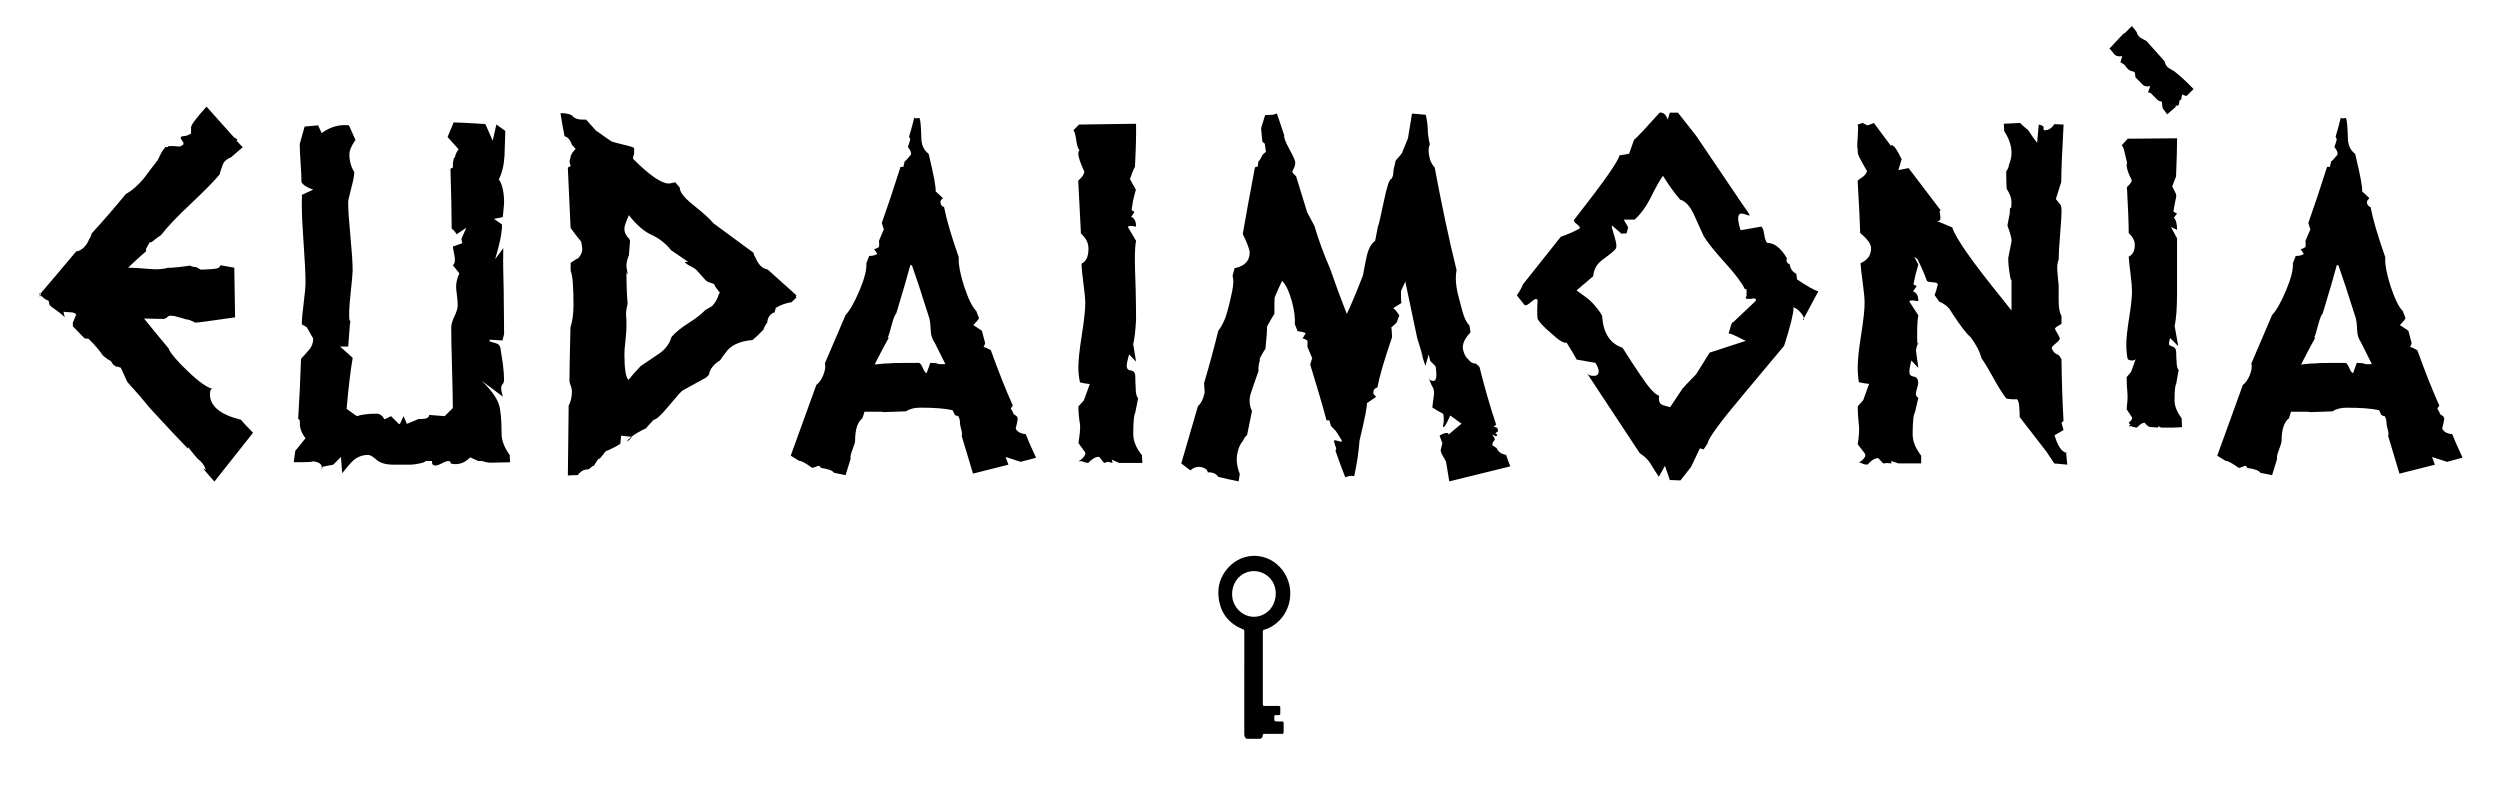 <?xml version="1.0" encoding="utf-8"?>
<!-- Generator: Adobe Illustrator 26.0.3, SVG Export Plug-In . SVG Version: 6.00 Build 0)  -->
<svg version="1.1" id="Livello_1" xmlns="http://www.w3.org/2000/svg" xmlns:xlink="http://www.w3.org/1999/xlink" x="0px" y="0px"
	 viewBox="0 0 623.62 199.3" style="enable-background:new 0 0 623.62 199.3;" xml:space="preserve">
<path d="M52.37,98.33c0-0.95,0.24-1.39,0.71-1.32c-1.35-0.27-3.42-1.72-6.19-4.36c-2.77-2.64-4.4-4.57-4.87-5.78
	c-2.1-2.5-4.13-4.97-6.09-7.41l4.97,0.1l0.71-0.3c0.2-0.34,0.54-0.51,1.01-0.51c0.54,0,1.3,0.15,2.28,0.46
	c0.98,0.3,1.5,0.46,1.57,0.46c0.47,0,1.22,0.27,2.23,0.81c0.61,0,3.92-0.44,9.94-1.32l-0.2-12.38L55,66.16
	c-0.14,0.47-0.52,0.76-1.17,0.86c-0.64,0.1-1.23,0.15-1.78,0.15l-1.93,0.1l-1.12-0.61l-1.22-0.2l-0.1-0.1l-0.41-0.1
	c-0.27,0.07-1.15,0.19-2.64,0.36c-1.49,0.17-2.33,0.22-2.54,0.15c-1.49,0.41-3.15,0.51-4.97,0.3c-2.5-0.2-4.23-0.3-5.17-0.3
	c1.83-1.76,3.31-3.11,4.46-4.06c0.07-0.13,0.07-0.34,0-0.61c0.54-0.95,0.85-1.49,0.91-1.62l0.51-0.1c1.08-0.88,1.86-1.45,2.33-1.72
	c1.56-2.03,4.01-4.62,7.36-7.76c3.35-3.15,5.77-5.6,7.25-7.36c0.2-0.74,0.46-1.54,0.76-2.38c0.3-0.84,1.03-1.5,2.18-1.98
	c1.22-1.08,2.16-1.89,2.84-2.44l-1.52-1.62l0.2-0.3l-0.91-0.61l-6.8-7.61c-2.57,2.84-3.86,4.57-3.86,5.17v1.52
	C47.02,33.76,46.24,34,45.36,34c-0.2,0.14-0.3,0.27-0.3,0.41c0,0.14,0.12,0.36,0.36,0.66c0.24,0.3,0.36,0.56,0.36,0.76
	c0,0.14-0.07,0.27-0.2,0.41h-0.2c-0.14,0.14-0.27,0.24-0.41,0.3c-0.41,0-0.98-0.03-1.73-0.1c-0.75,0-1.08,0-1.01,0
	c-0.2,0-0.37,0.1-0.51,0.3l-0.41-0.1c-0.47,0.54-0.83,1.03-1.07,1.47c-0.24,0.44-0.52,1.03-0.86,1.78c-1.22,1.56-2.4,3.11-3.55,4.67
	c-1.49,1.76-2.98,3.04-4.46,3.86c-2.77,3.38-5.62,6.66-8.52,9.84c-0.14,0.54-0.27,0.91-0.41,1.12l-0.1,0.1
	c-0.81,1.96-1.93,3.04-3.35,3.25c-3.86,4.6-6.83,8.12-8.93,10.55l0.2,0.2l-0.1,0.2c0.54,0.54,0.95,0.88,1.22,1.01
	c0.27,0.14,0.47,0.22,0.61,0.25c0.13,0.03,0.22,0.25,0.25,0.66c0.03,0.41,0.32,0.78,0.86,1.12c1.83,1.29,2.84,2.1,3.04,2.44
	c-0.14-0.61-0.24-1.08-0.3-1.42c0.13,0.07,0.68,0.12,1.62,0.15c0.95,0.03,1.45,0.25,1.52,0.66l-0.81,1.93v0.91
	c1.28,1.35,2.27,2.37,2.94,3.04c0.34,0,0.68,0.03,1.01,0.1c1.62,1.62,2.81,3.01,3.55,4.16c0.88,0.74,1.52,1.18,1.93,1.32l0.61,0.91
	c0.34,0.2,0.64,0.44,0.91,0.71v-0.3l0.41,0.2l0.61,0.2l1.62,3.55c1.89,2.1,2.94,3.28,3.15,3.55l2.64,3.15
	c3.86,4.19,6.97,7.51,9.33,9.94v-0.41c1.42,1.76,2.23,2.74,2.44,2.94c1.08,0.81,1.76,1.76,2.03,2.84c-0.2-0.2-0.37-0.34-0.51-0.41
	h-0.1c0.13,0.27,1.05,1.35,2.74,3.25l9.64-12.18c-1.22-1.22-2.23-2.3-3.04-3.25C54.94,103.44,52.37,101.3,52.37,98.33z"/>
<polygon points="10.05,73.27 9.85,73.06 9.95,74.08 10.16,73.67 9.95,73.37 "/>
<polygon points="39.28,39.98 39.38,39.88 39.28,39.88 "/>
<path d="M87.37,79.86l-0.03,0.36c0.04,0.15,0.09,0.33,0.14,0.55C87.44,80.5,87.4,80.19,87.37,79.86z"/>
<path d="M87.48,80.78c0.05,0.34,0.12,0.65,0.19,0.91C87.6,81.33,87.54,81.04,87.48,80.78z"/>
<path d="M125.12,108.17c0-3.52-0.24-5.99-0.71-7.41c-0.61-1.69-2.03-3.62-4.26-5.78l5.28,3.96c-0.27-0.94-0.41-1.65-0.41-2.12
	c0-0.4,0.12-0.74,0.36-1.01c0.24-0.27,0.36-0.64,0.36-1.11c0-0.94-0.1-2.25-0.3-3.93c-0.33-2.15-0.53-3.43-0.59-3.83
	c-0.07-0.74-0.55-1.21-1.43-1.41s-1.33-0.37-1.33-0.5l0.1-0.3l3.15,0.2l0.41-1.62c0-1.83-0.03-5.38-0.1-10.65
	c-0.14-4.46-0.17-8.05-0.1-10.76l-2.03,2.74c1.15-3.79,1.72-6.66,1.72-8.62l-2.03-1.42l2.11-0.41l0.11-0.1l0.32-3.35
	c0-2.77-0.44-4.77-1.32-5.99c0.81-1.56,1.28-3.52,1.42-5.89c0.07-2.1,0.13-4.16,0.2-6.19l-2.23-1.62l-0.91,4.06l-1.83-4.16
	c-4.26-0.27-6.9-0.41-7.91-0.41l-1.52,3.65l2.74,3.04c-0.41,0.54-0.71,1.18-0.91,1.93l-0.1,0.2c-0.14,0-0.22,0.17-0.25,0.51
	c-0.03,0.34-0.09,0.54-0.15,0.61v1.32l-0.61,0.3c0.2,6.63,0.3,11.6,0.3,14.92c0.54,0.41,0.95,0.88,1.22,1.42l2.44-1.62l-1.22,2.74
	l0.2,1.12l-2.33,0.81c0,0.2,0.08,0.71,0.25,1.52c0.17,0.81,0.25,1.42,0.25,1.83c0,0.61-0.17,1.05-0.51,1.32l1.62,2.03
	c-0.54,1.15-0.81,2.27-0.81,3.35c0,0.41,0.07,1.12,0.2,2.13c0.13,1.01,0.2,1.83,0.2,2.44c0,0.75-0.27,1.67-0.81,2.79
	c-0.54,1.12-0.81,2.05-0.81,2.79c0,2.3,0.07,5.68,0.2,10.15c0.13,4.46,0.2,7.78,0.2,9.94l-2.03,2.03l-3.86-0.3
	c-0.07,0.68-0.71,1.01-1.93,1.01h-0.71l-2.94,1.22l-0.81-1.93l-0.91,1.93h-0.3l-1.93-1.93l-1.62,0.81
	c-0.54-0.95-1.18-1.42-1.93-1.42c-2.1,0-3.75,0.2-4.97,0.61L86.46,102c0.47-5.35,0.97-9.59,1.52-12.74l-3.15-2.81h2.03l0.48-6.23
	c-0.07-0.24-0.13-0.41-0.18-0.46v0.1c-0.14-1.35-0.05-3.48,0.27-6.39c0.36-3.31,0.54-5.31,0.54-5.99c0-1.83-0.19-4.68-0.56-8.57
	c-0.37-3.89-0.56-6.68-0.56-8.37c0-0.47,0.25-1.66,0.76-3.55c0.51-1.89,0.76-3.25,0.76-4.06c-0.81-1.35-1.22-2.81-1.22-4.36
	c0-1.01,0.51-2.23,1.52-3.65l-1.62-3.65c-2.44-0.27-4.7,0.37-6.8,1.93l-0.91-1.93l-3.35,0.3l-1.22,4.36c0,1.08,0.07,2.69,0.22,4.82
	c0.14,2.13,0.22,3.7,0.22,4.72c0.5,0.75,1.47,1.35,2.92,1.83l-2.84,1.32c0.07,0.34,0.07,0.78,0,1.32c0,0.68,0,1.12,0,1.32
	c0,2.17,0.15,5.38,0.46,9.64c0.3,4.26,0.46,7.41,0.46,9.44c0,1.22-0.15,2.98-0.46,5.28c-0.3,2.3-0.46,4.06-0.46,5.28l1.22,0.71
	l1.62,2.84c0,1.08-0.34,2.01-1.01,2.79c-0.68,0.78-1.35,1.54-2.03,2.28c-0.14,4.53-0.37,9.5-0.71,14.92l0.41,0.41
	c0,0.2,0,0.44,0,0.71c0,1.29,0.47,2.54,1.42,3.75l-2.55,3.15l-0.39,2.84c4.53,0,5.85-0.1,3.96-0.3c2.03,0.07,3.04,0.6,3.04,1.56
	l-0.2,0.67l0.41-0.81l2.64-0.51l1.93-1.93l0.3,4.06c1.35-1.69,2.27-2.74,2.74-3.15c1.08-0.95,2.33-1.42,3.75-1.42
	c0.47,0,1.15,0.39,2.03,1.17c0.88,0.78,2.16,1.2,3.86,1.27h4.77c0.41,0,1.1-0.1,2.08-0.29c0.98-0.19,1.5-0.4,1.57-0.62h1.62
	c-0.07,0.74,0.2,1.12,0.81,1.12c0.41,0,0.96-0.19,1.67-0.56c0.71-0.37,1.23-0.56,1.57-0.56c0.41,0,0.61,0.2,0.61,0.61
	c1.76,0.47,3.38-0.03,4.87-1.52l2.03,0.91h0.91c1.08,0.34,1.86,0.47,2.33,0.41l4.67-0.1l-0.1-1.83
	C125.79,111.62,125.12,109.86,125.12,108.17z"/>
<path d="M161.54,106.65c-0.15,0.07-0.28,0.13-0.42,0.2l-0.09,0.1L161.54,106.65z"/>
<path d="M156.26,110.2c0.22-0.13,0.44-0.27,0.66-0.41c0.56-0.53,0.75-0.8,0.56-0.81C156.95,109.4,156.54,109.81,156.26,110.2z"/>
<path d="M198.68,74.18l-0.2-0.3l0.2-0.2l-7-6.29l-0.3-0.2c-1.22-0.2-2.2-1.18-2.94-2.94c-0.2-0.27-0.37-0.68-0.51-1.22l-9.94-7.31
	c-0.75-0.95-2.5-2.54-5.28-4.77c-2.1-1.69-3.15-3.08-3.15-4.16c-0.47-0.54-0.85-0.98-1.12-1.32l-0.51,0.1
	c-0.47,0.14-0.85,0.2-1.12,0.2c-1.83,0-4.77-2.03-8.83-6.09c-0.14-0.13-0.07-0.57,0.2-1.32v-1.42c-0.14-0.2-1.1-0.51-2.89-0.91
	c-1.79-0.41-2.79-0.71-2.99-0.91l-3.65-2.54l-2.44-2.74c-1.69,0.07-2.77-0.19-3.25-0.76c-0.47-0.57-1.52-0.86-3.15-0.86
	c0.34,2.23,0.68,4.15,1.02,5.77c0.82,0.2,1.43,0.91,1.84,2.12l0.91,1.02l-0.93,1.12v0.1c-0.1,0.27-0.2,0.44-0.3,0.51
	c0,0.07,0,0.17,0,0.3c-0.16,0.54-0.26,0.95-0.3,1.22l0.3,1.02l-0.71,0.41l0.69,15.03c1.12,1.56,2,2.71,2.66,3.45l0.2,1.32
	c0.2,1.01-0.17,2-1.12,2.94h-0.2l-1.52,1.01v2.03c0.47,1.01,0.71,3.82,0.71,8.42c0,2.17-0.25,4.06-0.76,5.68
	c-0.17,6.76-0.25,11.23-0.25,13.39c0.05,0.14,0.08,0.27,0.08,0.41l0.23,0.71c0.13,0.34,0.2,0.54,0.2,0.61
	c0.07,0.27,0.1,0.54,0.1,0.81c0,1.42-0.27,2.6-0.81,3.55c-0.07,7.37-0.14,13.19-0.2,17.45c0.61-0.07,1.42-0.1,2.44-0.1
	c0.74-0.95,1.56-1.42,2.43-1.42c0.27,0,0.56-0.15,0.86-0.46c0.3-0.3,0.51-0.44,0.61-0.41c0.1,0.03,0.32-0.25,0.66-0.86
	c0.34-0.61,0.59-0.91,0.76-0.91c0.17,0,0.52-0.37,1.07-1.12c0.54-0.74,0.88-1.05,1.01-0.91c1.35-0.61,2.44-1.18,3.25-1.73l0.2-2.03
	l2.54,0.3c0,0,0,0,0,0c0.87-0.68,2.09-1.39,3.64-2.13l0.62-0.71c0.68-0.74,1.12-1.22,1.32-1.42c0.61,0,1.88-1.17,3.81-3.5
	c1.93-2.33,3.06-3.6,3.4-3.8l5.89-3.25c0.61-0.54,0.85-0.84,0.71-0.91c0.34-1.35,1.25-2.47,2.74-3.35c0.54-0.81,0.98-1.42,1.32-1.83
	c1.22-1.89,3.48-2.98,6.8-3.25c0.74-0.61,1.69-1.52,2.84-2.74l-0.1-0.1c0.34-0.68,0.64-1.18,0.91-1.52c0.13-1.35,0.74-2.2,1.83-2.54
	c0.07-0.2,0.17-0.57,0.3-1.12c1.22-0.74,2.54-1.22,3.96-1.42L198.68,74.18z M179.3,73.37c-0.2,0.81-0.58,1.59-1.12,2.33l-0.51,0.61
	c-0.75,0.47-1.32,0.81-1.72,1.01c-0.95,1.01-2.33,2.1-4.16,3.25c-1.83,1.15-3.25,2.3-4.26,3.45c-0.54,1.76-1.59,3.16-3.15,4.21
	c-1.56,1.05-3.08,2.08-4.57,3.09c-1.35,1.42-2.37,2.57-3.04,3.45c-0.68-0.68-1.01-2.81-1.01-6.39c0-0.74,0.08-1.86,0.25-3.35
	c0.17-1.49,0.25-2.64,0.25-3.45c0-0.13,0-0.74,0-1.83c-0.2-1.22-0.1-2.54,0.3-3.96c-0.2-2.16-0.3-5.01-0.3-8.52
	c0,0.88,0.1,1.22,0.3,1.01l-0.3-1.72c0-1.01,0.2-1.96,0.61-2.84l0.3-3.65c-0.07-0.2-0.15-0.37-0.22-0.51
	c-0.8-0.74-1.2-1.59-1.2-2.54c0-0.54,0.37-1.66,1.12-3.35c1.91,2.44,3.79,4.08,5.67,4.92c1.87,0.85,3.49,2.11,4.85,3.81
	c0.54,0.34,1.97,1.32,4.29,2.94h-0.91c0.34,0.41,0.9,0.8,1.67,1.17c0.78,0.37,1.34,0.8,1.67,1.27c0.88,0.95,1.47,1.61,1.78,1.98
	c0.3,0.37,0.79,0.64,1.47,0.81c0.68,0.17,1.01,0.46,1.01,0.86l1.22,1.62L179.3,73.37z"/>
<path d="M255.8,108.27c-1.15-0.07-1.96-0.51-2.44-1.32c0.34-1.49,0.51-2.3,0.51-2.43c0-0.41-0.19-0.71-0.56-0.91
	c-0.37-0.2-0.56-0.41-0.56-0.61l-0.61-1.12l0.51-0.71c-1.76-3.92-3.59-8.52-5.48-13.8l-1.12-0.61l-0.71-0.2
	c0.07-0.13,0.15-0.3,0.25-0.51c0.1-0.2,0.15-0.41,0.15-0.61c0,0.14-0.27-0.84-0.81-2.94l-2.13-1.42c0.74-0.74,1.22-1.32,1.42-1.72
	l-0.71-1.83c-0.95-0.88-1.96-2.94-3.04-6.19c-0.95-3.04-1.39-5.31-1.32-6.8v-0.41c-1.89-5.41-3.11-9.57-3.65-12.48
	c-0.61-0.2-0.91-0.64-0.91-1.32c0-0.2,0.2-0.51,0.61-0.91l-1.83-1.72c0.2-0.61-0.37-3.72-1.72-9.33c-1.22-0.88-1.83-2.27-1.83-4.16
	c-0.07-2.57-0.2-4.13-0.41-4.67c-0.07-0.13-0.29-0.15-0.66-0.05c-0.37,0.1-0.59,0.02-0.66-0.25c-0.34,1.42-0.78,3.04-1.32,4.87
	l0.3,0.61c-0.2,0.81-0.41,1.46-0.61,1.93c0.54,0.68,0.81,1.22,0.81,1.62c0,0.27-0.1,0.47-0.3,0.61c-0.54,0.68-0.98,1.15-1.32,1.42
	l-0.3,1.32h-0.71c-1.62,5.14-3.18,9.81-4.67,14c0.2,0.68,0.37,1.22,0.51,1.62c0-0.07-0.41,0.88-1.22,2.84
	c0.07,0.61,0.07,1.12,0,1.52c-0.47,0.34-0.88,0.51-1.22,0.51l0.81,1.22c-0.47,0.34-1.15,0.51-2.03,0.51l-0.71,1.83
	c0.13,1.49-0.42,3.72-1.67,6.7c-1.25,2.98-2.42,5.04-3.5,6.19l-5.17,12.07c0.2,0.81,0.07,1.79-0.41,2.94
	c-0.47,1.15-1.05,1.96-1.72,2.44l-6.39,17.65c0.88,0.54,1.59,0.98,2.13,1.32c0.34-0.13,1.42,0.44,3.24,1.72
	c0.2,0,0.49-0.09,0.86-0.25c0.37-0.17,0.62-0.25,0.76-0.25c0.2,0,0.37,0.17,0.51,0.51c1.89,0.27,2.97,0.67,3.24,1.21l2.94,0.61
	l1.26-4.08c-0.14-0.4,0.02-1.16,0.46-2.28c0.44-1.11,0.66-1.87,0.66-2.28c0-2.76,0.61-4.62,1.83-5.57l0.51-1.62
	c-0.07,0,1.32,0,4.17,0c0.27,0,0.47,0.03,0.61,0.1l5.6-0.2c0.88-0.61,2.07-0.91,3.56-0.91c3.46,0,6.11,0.2,7.94,0.61
	c0.14,0.07,0.29,0.34,0.46,0.81c0.17,0.47,0.49,0.68,0.97,0.61c0.34,0.47,0.51,1.05,0.51,1.73c0,0.34,0.08,0.81,0.25,1.42
	c0.17,0.61,0.26,1.05,0.26,1.32c0,0.2-0.03,0.37-0.1,0.51l2.84,9.44l8.83-2.23l-0.71-1.93l3.75,1.22l3.86-1.01
	c-1.35-2.91-2.2-4.84-2.54-5.78L255.8,108.27z M233.89,90.72c-0.27-0.13-0.88-0.2-1.83-0.2l-0.91,2.54c-0.27,0-0.59-0.42-0.96-1.27
	c-0.37-0.85-0.69-1.27-0.96-1.27c-4.74,0-7.04,0.03-6.9,0.1c-1.01,0-2.4,0.1-4.16,0.3c1.62-3.18,2.81-5.41,3.55-6.7h-0.3
	c0.2-0.27,0.52-1.27,0.96-2.99c0.44-1.72,0.83-2.72,1.17-2.99c1.62-5.34,2.81-9.4,3.55-12.18l0.41,0.2
	c1.01,2.84,2.47,7.27,4.36,13.29c0.13,0.54,0.24,1.52,0.3,2.94c0,1.01,0.34,2.03,1.01,3.04l2.64,5.28
	C234.8,90.89,234.16,90.85,233.89,90.72z"/>
<path d="M283.36,47.35c0.02,0.03,0.04,0.05,0.04,0.04C283.4,47.32,283.39,47.32,283.36,47.35z"/>
<path d="M282.69,108.22c0-3,0.17-4.77,0.51-5.32l0.71-3.58c-0.41-0.34-0.61-1.19-0.61-2.56c-0.07-0.95-0.1-1.89-0.1-2.81
	c0-0.92-0.36-1.43-1.07-1.53c-0.71-0.1-1.07-0.46-1.07-1.07c0-0.61,0.2-1.6,0.61-2.96l1.72,1.83l-0.71-4.36
	c0.34-1.42,0.57-3.48,0.71-6.19c0-1.83-0.03-4.36-0.1-7.61c-0.14-3.86-0.2-6.22-0.2-7.1c0-2.37,0.1-3.99,0.3-4.87l-2.03-3.45
	c0.07-0.34,0.74-0.37,2.03-0.1c0-1.35-0.41-2.16-1.22-2.43l0.81-1.22l-0.71-0.51l0.37-2.33c0.39-1.65,0.63-2.54,0.71-2.68
	c-0.13-0.19-0.62-1.08-1.49-2.7c0.48-1.42,0.9-2.43,1.25-3.04c0.25-4.73,0.33-8.32,0.27-10.76l-14.22,0.2l-1.4,1.42
	c0.27,0.27,0.51,1.1,0.71,2.49c0.2,1.39,0.47,2.22,0.81,2.49c-0.2,0.2-0.3,0.47-0.3,0.81c0,0.88,0.51,2.4,1.52,4.57
	c-0.16,0.68-0.48,1.24-0.98,1.67c-0.5,0.44-0.68,0.73-0.54,0.86c0.29,5.95,0.51,10.25,0.66,12.89c1.25,1.08,1.88,2.33,1.88,3.75
	c0,1.96-0.58,3.21-1.72,3.75c0,1.08,0.15,2.72,0.46,4.92c0.3,2.2,0.46,3.87,0.46,5.02c0,1.62-0.29,4.25-0.86,7.86
	c-0.58,3.62-0.86,6.31-0.86,8.07c0,1.35,0.13,2.6,0.41,3.75c0.81,0.2,1.62,0.34,2.44,0.41l-1.47,4.06l-1.37,1.52
	c0,1.42,0.13,2.94,0.41,4.57c0.07,1.01-0.07,2.54-0.41,4.57l1.62,2.23c0.27,0.34,0.07,0.88-0.61,1.62
	c-0.34,0.27-0.68,0.51-1.01,0.71c0.54-0.07,0.95-0.03,1.22,0.1c0.27,0.14,0.68,0.24,1.22,0.3c0.95-1.01,1.83-1.52,2.64-1.52
	c0.13,0,0.37,0.25,0.71,0.76c0.34,0.51,0.57,0.76,0.71,0.76l0.81-0.3l1.22,0.3l-0.2-0.81l1.83,0.81h3.86h1.93l-0.1-1.94
	C283.4,111.76,282.69,109.99,282.69,108.22z"/>
<path d="M349.66,75.49l-0.1,0.06C349.59,75.63,349.62,75.62,349.66,75.49z"/>
<path d="M375.63,113.45c-1.15-0.2-1.93-0.78-2.33-1.72l-1.01-0.61c-0.07-0.47,0.13-0.95,0.61-1.42c-0.07-0.13-0.1-0.25-0.1-0.36
	c0-0.1-0.09-0.25-0.25-0.46c-0.17-0.2-0.25-0.37-0.25-0.51l0.91,0.51l0.3-0.41l-0.51-0.41l0.71-0.51c0-0.07-0.03-0.2-0.1-0.41
	c-0.07-0.2-0.1-0.34-0.1-0.41l-0.91-0.3l0.61-0.51c-1.56-4.67-2.94-9.47-4.16-14.41c-0.34-0.34-0.64-0.61-0.91-0.81
	c-0.75,0-1.35-0.34-1.83-1.01c-0.61-0.47-1.05-1.25-1.32-2.33c-0.34-1.35,0.27-2.84,1.83-4.46c-0.06-0.41-0.15-0.98-0.27-1.73
	c-0.69-0.61-1.27-1.79-1.76-3.55c-0.07-0.2-0.41-1.5-1.03-3.9c-0.62-2.4-0.76-4.51-0.42-6.34c-1.89-7.64-3.7-16.17-5.45-25.57
	c-0.68-0.81-1.08-1.56-1.22-2.23c-0.41-1.49-0.41-2.67,0-3.55c-0.34-1.49-0.51-2.71-0.51-3.65c0-0.95-0.17-2.2-0.5-3.75l-3.44-0.3
	l-1.01,6.18l-1.41,3.45c0.07,0.07-0.2,0.44-0.81,1.12c-0.61,0.68-0.91,1.05-0.91,1.11c0,0.27-0.08,0.69-0.25,1.27
	c-0.17,0.57-0.25,1.03-0.25,1.37c0,0.74-0.17,1.35-0.51,1.82c-0.47-0.07-1.11,1.86-1.92,5.78c-0.81,3.92-1.28,5.92-1.41,5.98
	l-0.71,3.65c-1.01,0.75-1.72,2.06-2.12,3.95c-0.34,1.56-0.64,3.11-0.91,4.66c-1.68,4.33-3.03,7.54-4.04,9.63
	c-1.42-3.58-2.81-7.34-4.16-11.26c-1.64-3.78-2.94-7.33-3.89-10.64l-1.84-3.45l-2.77-9.02c-0.62-0.47-0.92-0.84-0.92-1.12
	c0-0.07,0.12-0.34,0.36-0.81c0.24-0.47,0.36-0.98,0.36-1.52c0-0.4-0.49-1.5-1.47-3.29c-0.98-1.79-1.4-2.92-1.27-3.4l-1.83-5.47
	l-1.01,0.3l-1.93,0.1l-1.01,3.25l0.3,3.25l0.1,0.2l0.51,0.41c0.13,0.88,0.24,1.56,0.3,2.03l-0.81,0.71
	c-0.34,0.75-0.71,1.35-1.12,1.83l-0.1,1.12l-0.71,0.2c-1.35,7.17-2.37,12.72-3.04,16.64c1.15,2.37,1.72,3.92,1.72,4.67
	c0,1.89-1.08,3.15-3.25,3.75l-0.51,0.1l-0.51,1.93c0.13,0.41,0.2,0.91,0.2,1.52c0,1.08-0.44,3.32-1.32,6.7
	c-0.54,2.23-1.35,4.06-2.44,5.48c-1.08,4.4-2.27,8.76-3.55,13.09c0.13,1.35,0.17,2.2,0.1,2.54c-0.34,1.49-0.88,2.54-1.62,3.15
	c-1.83,6.29-3.21,11.06-4.16,14.31l2.23,1.72c0.95-0.75,1.86-1.01,2.74-0.81c1.08,0.27,1.62,0.71,1.62,1.32
	c1.22-0.07,2.1,0.3,2.64,1.12c1.62,0.41,3.31,0.78,5.07,1.12c0.13-0.81,0.24-1.42,0.3-1.83c-0.81-2.03-0.98-3.89-0.51-5.58
	c0.2-1.01,0.64-1.93,1.32-2.74c0.2-0.54,0.54-1.01,1.01-1.42l1.22-5.99c-0.61-1.22-0.75-2.57-0.41-4.06
	c0.88-2.64,1.56-4.6,2.03-5.88c-0.07-0.95,0.07-1.93,0.41-2.94h-0.2c0.74-1.42,1.25-2.3,1.52-2.64c0.27-2.5,0.41-4.36,0.41-5.58
	c0.68-1.22,1.28-2.27,1.83-3.15c0-0.13,0-0.84,0-2.13c0-1.22,0.03-1.89,0.1-2.03c0.61-1.49,1.22-2.84,1.83-4.06
	c0.95,1.01,1.74,2.67,2.38,4.97c0.64,2.3,0.9,4.23,0.76,5.78l0.71,1.83c0.88,0.07,1.56,0.24,2.03,0.51l-0.81,1.32
	c0.34,0,0.74,0.17,1.22,0.51c0.07,0.34,0.07,0.85,0,1.52c0.81,1.96,1.22,2.91,1.22,2.84c-0.2,0.54-0.37,1.08-0.51,1.62
	c1.89,6.16,3.25,10.79,4.06,13.9h0.71l0.41,1.42c0.68,0.68,1.08,1.1,1.22,1.27c0.13,0.17,0.42,0.61,0.86,1.32
	c0.44,0.71,0.66,1.1,0.66,1.17c0,0.2-0.3,0.2-0.91,0c-0.61-0.2-0.98-0.24-1.12-0.1c0.2,0.88,0.41,1.52,0.61,1.93l-0.2,0.61
	c0.95,2.71,1.76,4.9,2.44,6.6c0.81-0.34,1.56-0.44,2.23-0.3c0.68-3.04,1.12-5.99,1.32-8.83c1.35-5.62,1.96-8.73,1.83-9.34l2.33-1.62
	c-0.47-0.41-0.71-0.74-0.71-1.01c0-0.68,0.34-1.12,1.01-1.32c0.54-2.84,1.76-7,3.65-12.48v-0.3c-0.05-1.32-0.11-2.04-0.19-2.17
	c0.19-0.2,0.62-0.59,1.31-1.18l0.71-1.83c-0.61-0.95-1.12-1.56-1.52-1.83l2.03-1.26c-0.07-0.22-0.11-1.18-0.11-2.9
	c0-0.13,0.19-0.57,0.58-1.32c0.38-0.74,0.54-1.18,0.47-1.32l2.99,14.22l1.55,5.07c-0.27-0.61-0.54-1.28-0.81-2.03
	c0.54,1.56,0.98,2.88,1.32,3.96l0.81-2.84l0.41,1.62l1.32,1.32c0.13,0.81,0.2,1.49,0.2,2.03c0,1.08-0.24,1.62-0.71,1.62
	c-0.61,0-1.01-0.24-1.22-0.71c0.2,0.41,0.36,0.78,0.46,1.12c0.1,0.34,0.29,0.73,0.56,1.17c0.27,0.44,0.37,1.07,0.3,1.88l-0.41,3.15
	c0.95,0.61,1.86,1.15,2.74,1.62c0.2,1.22,0.17,2.23-0.1,3.04c0,0.14,0.07,0.2,0.2,0.2c0.27,0,0.81-0.95,1.62-2.84l2.84,2.03
	c-1.08,0.88-2.17,1.79-3.25,2.74c0.07-0.27-0.07-0.41-0.41-0.41c-0.41,0-0.85,0.12-1.32,0.36c-0.47,0.24-0.61,0.42-0.41,0.56
	l0.61,1.62l-0.41,1.62c-0.07,0.34,0.12,0.88,0.56,1.62c0.44,0.75,0.69,1.22,0.76,1.42c0.41,2.5,0.68,4.13,0.81,4.87l15.22-3.75
	c-0.41-1.01-0.75-1.93-1.01-2.74L375.63,113.45z"/>
<path d="M448.28,69.71l-0.2-1.42c-0.95-0.47-1.49-1.25-1.62-2.33c-0.75-0.34-0.98-0.85-0.71-1.52c-1.49-2.57-3.15-3.86-4.97-3.86
	c-0.34-0.47-0.58-1.2-0.71-2.18c-0.14-0.98-0.37-1.61-0.71-1.88l-5.17,0.91c-0.41-1.28-0.61-2.27-0.61-2.94
	c0-0.81,0.27-1.22,0.81-1.22c0.27,0,0.64,0.09,1.12,0.25c0.47,0.17,0.74,0.25,0.81,0.25c0.07,0,0.1-0.03,0.1-0.1
	c0-0.2-0.58-1.08-1.72-2.64l-11.57-17.12l-4.57-5.81h-2.03l-0.51,1.72c-0.47-1.28-1.15-1.86-2.03-1.72
	c-3.45,3.86-5.58,6.12-6.39,6.8l-1.22,3.45l-2.43,0.41c-0.14,1.29-3.89,6.63-11.26,16.03c-0.2,0.27,0.02,0.64,0.66,1.12
	c0.64,0.47,0.86,0.85,0.66,1.12c-1.69,0.88-3.25,1.56-4.67,2.03c-4.8,6.02-7.95,9.98-9.44,11.87c-0.27,0.75-0.78,1.66-1.52,2.74
	l1.93,2.44c0.34,0.14,0.83-0.08,1.47-0.66c0.64-0.57,1.1-0.86,1.37-0.86c0.13,0,0.27,0.07,0.41,0.2c-0.14,2.23-0.14,3.82,0,4.77
	c0.41,0.81,1.52,2,3.35,3.55c1.96,1.83,3.25,2.6,3.86,2.33c1.35,2.17,2.2,3.59,2.54,4.26l4.67,0.81c0.54,0.88,0.81,1.59,0.81,2.13
	c0,0.74-0.41,1.12-1.22,1.12c-0.88,0-1.46-0.24-1.73-0.71l13.19,19.99c1.22,0.81,2.1,1.66,2.64,2.54c0.68,1.15,1.39,2.27,2.13,3.35
	l1.52-2.74l1.22,3.55l2.64,0.1l2.64-3.35l2.23-4.67l0.91,0.3l1.01-1.52c0.13-1.22,3.04-5.21,8.73-11.97
	c3.45-4.13,6.9-8.25,10.35-12.38c1.56-4.87,2.33-7.98,2.33-9.33c0-0.11-0.01-0.2-0.01-0.27c0.54,0.18,1.07,0.54,1.59,1.09
	c0.62,0.65,0.95,1.19,1.03,1.63l3.59-6.7C452.68,72.45,450.92,71.47,448.28,69.71z M437.83,75.19l-5.48,5.17
	c-0.2-0.13-0.46,0.36-0.76,1.47c-0.2,0.72-0.33,1.19-0.4,1.42c0.03-0.03,0.08-0.05,0.14-0.05c0.34,0,1.1,0.3,2.28,0.91
	c1.18,0.61,1.81,0.91,1.88,0.91l-9.03,2.94l-3.35,5.38c-2.17,2.23-3.32,3.45-3.45,3.65c-0.14,0.2-1.15,1.73-3.04,4.57
	c-0.61-0.13-1.22-0.3-1.83-0.51c-0.81-0.27-1.12-1.05-0.91-2.33c-1.01-0.27-2.54-1.93-4.57-4.97c-1.56-2.3-3.08-4.63-4.57-7
	c-3.04-1.01-4.74-3.55-5.07-7.61c0.07-0.34-0.37-1.1-1.32-2.28c-0.95-1.18-1.76-2.01-2.44-2.49l-2.64-1.93l4.16-3.55
	c0.13-1.62,0.84-2.94,2.13-3.96c1.96-1.42,3.11-2.37,3.45-2.84c0.13-0.2,0.2-0.44,0.2-0.71c0-0.61-0.24-1.66-0.71-3.15
	c-0.41-1.28-0.54-1.93-0.41-1.93c0.07,0,0.13,0.03,0.2,0.1l2.23,1.93c0-0.07,0.41-0.1,1.22-0.1l0.41-1.52l-1.12-1.93h2.73
	c1.48-1.35,2.76-3.07,3.84-5.16c1.35-2.76,2.42-4.69,3.23-5.77c1.36,2.22,2.79,4.21,4.29,5.96c1.29,0.34,2.44,1.59,3.45,3.75
	c0.75,1.69,1.52,3.42,2.34,5.17c0.81,1.49,2.61,3.75,5.38,6.8c2.57,2.84,4.23,5.04,4.97,6.59h0.41v1.72c-0.14,0.2-0.2,0.37-0.2,0.51
	c0,0.14,0.17,0.2,0.51,0.2c0.13,0,0.37,0,0.71,0c0.34-0.07,0.61-0.1,0.81-0.1c0.34,0,0.51,0.1,0.51,0.3
	C438.03,74.92,437.96,75.06,437.83,75.19z"/>
<path d="M450.01,79.56c0-0.06-0.02-0.13-0.03-0.2l-0.27,0.5C449.9,79.86,450.01,79.76,450.01,79.56z"/>
<path d="M431.19,83.26c-0.04,0.03-0.06,0.08-0.06,0.15C431.13,83.44,431.15,83.38,431.19,83.26z"/>
<path d="M478.52,85.54c-0.07,0-0.14,0.1-0.2,0.3C478.45,85.98,478.52,85.88,478.52,85.54z"/>
<polygon points="515.55,113.04 515.35,112.63 515.35,112.94 515.45,112.94 "/>
<path d="M512.51,108.58l2.23-1.32c0-0.07-0.17-0.68-0.51-1.83l0.51-0.41c-0.27-4.8-0.44-9.94-0.51-15.42
	c-0.27-0.47-0.51-0.81-0.71-1.01c-0.88-0.34-1.46-0.91-1.72-1.72c-0.07-0.2,0.25-0.59,0.96-1.17c0.71-0.57,1.07-1,1.07-1.27
	c-0.14-0.41-0.37-0.88-0.71-1.42c-0.34-0.54-0.51-0.88-0.51-1.01c0-0.2,0.37-0.51,1.12-0.91l0.51-0.3v-1.93
	c-0.47-0.81-0.71-2.06-0.71-3.75c0-0.28,0-1.59,0-3.96c0,0.14-0.1-0.91-0.3-3.15c-0.14-1.35-0.04-2.44,0.3-3.25
	c0-1.22,0.12-3.31,0.36-6.29c0.24-2.98,0.36-4.9,0.36-5.78c0-0.81-0.07-1.32-0.2-1.52l-1.22-1.52l1.35-4.26
	c0-2.5,0.19-7.27,0.58-14.31c-0.33,0-1.1-0.03-2.3-0.1c-0.67,1.01-1.46,1.52-2.4,1.52c-0.27,0-0.37-0.15-0.3-0.46
	c0.07-0.3-0.03-0.52-0.3-0.66c-0.27-0.13-0.57-0.24-0.9-0.3l-0.4,4.57c-0.81-1.06-1.56-2.11-2.23-3.17c-0.88-0.7-1.56-1.3-2.03-1.8
	l-4.06,0.2c0.07,0.82,0.1,1.43,0.1,1.84c1.22,1.85,1.83,3.65,1.83,5.43c0,0.96-0.2,1.91-0.61,2.87c-0.07,0.62-0.3,1.2-0.71,1.74
	c0,1.5,0.03,2.94,0.1,4.3c0.81,1.3,1.22,2.43,1.22,3.38c0,0.89-0.06,1.4-0.17,1.54c-0.06-0.07-0.11-0.13-0.17-0.2
	c-0.06,0.07-0.09,0.58-0.09,1.52c0-0.13-0.2,0.85-0.59,2.94c0.81,2.23,1.15,3.59,1.01,4.06l-0.81,4.06c0,1.22,0.13,2.64,0.41,4.26
	c0.27,1.62,0.41,1.76,0.41,0.41v2.74c0,2.5,0,4.4,0,5.68c-1.16-1.42-1.78-2.2-1.85-2.33c-7.87-9.67-12.17-15.79-12.92-18.37
	l-3.9-1.62c0.61,0.07,0.91-0.13,0.91-0.61c0.07-0.13,0.03-0.57-0.1-1.32c-0.14-0.47-0.07-0.71,0.2-0.71l-8.02-10.55l-2.54,0.51
	l0.81-2.74c-1.34-2.77-2.25-3.89-2.71-3.35c-2.41-3.25-3.82-5.14-4.22-5.68c-0.6,0.27-1.14,0.47-1.61,0.61l-1.21-0.61l-1.21,0.41
	c0.13,0.34,0.13,1.39,0,3.15c-0.14,1.76-0.14,2.78,0,3.05c0,0.14,0,0.34,0,0.61c0,0.48,0.34,1.29,1.01,2.44
	c0.41,0.81,0.84,1.59,1.32,2.34c-0.21,0.68-0.67,1.24-1.38,1.68c-0.71,0.44-1.02,0.73-0.96,0.86c0.35,5.97,0.56,10.27,0.63,12.92
	c1.81,1.49,2.72,2.75,2.72,3.76c0,1.76-0.88,3.02-2.64,3.76c0.07,1.08,0.25,2.73,0.56,4.93c0.3,2.2,0.46,3.88,0.46,5.04
	c0,1.63-0.29,4.26-0.86,7.88c-0.58,3.63-0.86,6.32-0.86,8.09c0,1.36,0.1,2.61,0.3,3.76c0.88,0.2,1.72,0.34,2.54,0.41l-1.47,4.07
	l-1.37,1.53c0,1.42,0.1,3.02,0.3,4.78c0.13,1.08,0.03,2.64-0.3,4.68l1.73,2.24c0.47,0.61,0.01,1.39-1.4,2.34h-0.02
	c0.34,0,0.64,0.09,0.91,0.25c0.27,0.17,0.68,0.25,1.22,0.25c0.95-1.08,1.83-1.62,2.64-1.62c0.07,0,0.29,0.22,0.66,0.66
	c0.37,0.44,0.62,0.66,0.76,0.66l0.81-0.1l1.12,0.1l-0.1-0.61l1.83,0.61h3.75h1.93v-1.93c-1.42-1.83-2.13-3.58-2.13-5.28
	c0-3.18,0.2-5.04,0.59-5.58l0.83-3.55c-0.41-0.27-0.61-0.57-0.61-0.91c0-0.34,0.1-0.85,0.3-1.52c0.2-0.68,0.3-1.15,0.3-1.42
	c-0.07-0.88-0.46-1.37-1.17-1.47c-0.71-0.1-1.06-0.49-1.06-1.17c0-0.61,0.16-1.56,0.49-2.84l1.75,1.83l-0.61-4.36
	c0.13-0.68,0.27-1.18,0.41-1.52c-0.07-0.41-0.1-1.18-0.1-2.33c0-2.37,0.1-3.99,0.3-4.87l-2.23-3.45c0-0.34,0.74-0.37,2.23-0.1
	c0-1.35-0.44-2.16-1.32-2.44l0.91-1.32l-0.81-0.41l0.49-2.33c0.24-0.88,0.49-1.76,0.73-2.64c0-0.07-0.34-0.68-1.01-1.83l0.3,0.1
	c0.2,0.14,0.37,0.27,0.51,0.41c0.95,1.89,1.73,3.69,2.33,5.38c0.13,0.2,0.61,0.32,1.42,0.36c0.81,0.03,1.22,0.19,1.22,0.46l0.1,0.1
	c-0.34,1.29-0.61,2.17-0.81,2.64l1.12,1.62c1.49,0.61,2.54,1.52,3.15,2.74c2.16,3.32,3.72,5.34,4.67,6.09
	c1.42,1.89,2.33,3.65,2.74,5.28c0.81,1.15,1.79,2.77,2.94,4.87c1.15,2.1,2.2,3.79,3.15,5.07c0.07,0.07,0.17,0.14,0.3,0.2
	c0.95,0.14,1.76,0.17,2.44,0.1c0.34,0.2,0.54,0.88,0.61,2.03c0.07,0.81,0.1,1.62,0.1,2.44l6.6,8.52l2.03,3.04l3.25,0.3
	c-0.14-1.22-0.24-2.2-0.3-2.94C514.2,112.6,513.25,111.15,512.51,108.58z"/>
<path d="M463.7,115.37h-0.41C463.43,115.44,463.57,115.44,463.7,115.37z"/>
<path d="M542.44,99.92c0-2.38,0.13-3.77,0.41-4.18l0.61-3.47c-0.34-0.34-0.51-1.02-0.51-2.04c-0.07-0.75-0.1-1.49-0.1-2.24
	s-0.22-1.22-0.66-1.43c-0.44-0.2-0.76-0.34-0.96-0.41c-0.27-0.07-0.24-0.68,0.1-1.83l2.03,2.03l-0.91-5.07
	c0.41-1.69,0.61-4.5,0.61-8.42c0-1.01,0-2.64,0-4.87c0-2.03,0-3.48,0-4.36c0-1.96,0-3.35,0-4.16l-1.52-2.84
	c0.61,0.27,1.12,0.51,1.52,0.71c0-1.56-0.27-2.57-0.81-3.04l0.81-1.01l-0.91-0.51c0.27-1.62,0.47-2.7,0.61-3.25
	c0.13-0.47,0.13-0.88,0-1.22c-0.41-0.81-0.71-1.42-0.91-1.83c0.41-1.01,0.72-1.83,0.96-2.44c0.17-4.19,0.26-7.37,0.26-9.54
	l-12.3,0.1l-1.5,1.62c0.29,0.41,0.48,0.78,0.55,1.12c0.51,2.1,0.77,3.18,0.77,3.25c-0.3,0.81,0.11,2.3,1.21,4.46
	c-0.16,0.41-0.41,0.78-0.73,1.12l-0.24,0.2c-0.3,0.27-0.38,0.58-0.24,0.91c0.27,5.01,0.41,8.62,0.41,10.86
	c1.01,0.95,1.52,1.93,1.52,2.94c0,1.49-0.51,2.47-1.52,2.94c0.07,1.01,0.22,2.47,0.46,4.36c0.24,1.89,0.36,3.32,0.36,4.26
	c0,1.49-0.24,3.7-0.71,6.65c-0.47,2.94-0.71,5.16-0.71,6.65c0,1.22,0.1,2.37,0.3,3.45c0.07,0.27,0.34,0.44,0.81,0.51
	c0.54,0.07,0.95-0.03,1.22-0.3l-1.12,3.15l-1.12,1.32c0,1.35,0.07,2.74,0.2,4.16c0.07,0.81,0,2.1-0.2,3.86l1.32,2.03
	c0.2,0.27-0.07,0.71-0.81,1.32c0.11,0.2,0.24,0.34,0.41,0.41l-0.41,0.51c0.39-0.07,0.66-0.07,0.79,0l0.1,0.1
	c0.53,0.14,0.92,0.2,1.19,0.2c0.73-0.81,1.35-1.22,1.88-1.22c0.61,0.81,1.22,1.18,1.83,1.11l1.62,0.11l-0.1-0.41
	c0.41,0.27,0.68,0.41,0.81,0.41h3.15l2.03-0.1l-0.1-2.24C543.01,102.74,542.44,101.28,542.44,99.92z"/>
<path d="M542.34,17.76l-1.22-0.71c-0.47-0.27-0.81-0.68-1.01-1.22l-0.1-0.41c-0.07-0.13-0.17-0.27-0.3-0.41
	c-1.89-2.1-3.32-3.69-4.26-4.77l-1.32-0.71c-0.47-0.27-0.81-0.64-1.01-1.12L533,8.02c-0.47-0.68-0.88-1.18-1.22-1.52l-1.83,1.83
	h-0.2l-3.55,3.79c0.34,0.33,0.61,0.63,0.81,0.9l0.3,0.4c0.41,0.53,1.05,0.73,1.93,0.6c0.13-0.07,0.2-0.13,0.2-0.2l-0.51,1.72
	c0.68,0.34,1.08,0.64,1.22,0.91c0.54,0.75,1.05,1.17,1.52,1.27c0.47,0.1,0.74,0.2,0.81,0.3c0.07,0.1,0.13,0.52,0.2,1.27l1.62,1.62
	c0.41,0.54,1.05,0.75,1.93,0.61c0.07-0.07,0.13-0.13,0.2-0.2l-0.61,1.72c0.47,0.07,0.74,0.17,0.81,0.3
	c1.15,1.22,1.79,1.83,1.93,1.83c0.41,0.07,0.64,0.17,0.71,0.3c0.07,0.68,0.13,1.18,0.2,1.52l1.12,1.52
	c0.95-0.81,1.66-1.42,2.13-1.83v-0.41c0.27,0.2,0.54,0.14,0.81-0.2c0.07-0.34,0.1-0.57,0.1-0.71v-0.2c0.2-0.2,0.37-0.34,0.51-0.41
	c0-0.54,0.1-0.95,0.3-1.22l0.1,0.1c0.2,0.14,0.51,0.24,0.91,0.3c0.41-0.41,0.98-0.98,1.73-1.72
	C545.45,20.4,543.83,18.91,542.34,17.76z"/>
<path d="M614.28,114.16c-1.35-2.91-2.2-4.84-2.54-5.78l-0.1-0.1c-1.15-0.07-1.96-0.51-2.44-1.32c0.34-1.49,0.51-2.3,0.51-2.43
	c0-0.41-0.19-0.71-0.56-0.91c-0.37-0.2-0.56-0.41-0.56-0.61l-0.61-1.12l0.51-0.71c-1.76-3.92-3.59-8.52-5.48-13.8l-1.12-0.61
	l-0.71-0.2c0.07-0.13,0.15-0.3,0.25-0.51c0.1-0.2,0.15-0.41,0.15-0.61c0,0.14-0.27-0.84-0.81-2.94l-2.13-1.42
	c0.74-0.74,1.22-1.32,1.42-1.72l-0.71-1.83c-0.95-0.88-1.96-2.94-3.04-6.19c-0.95-3.04-1.39-5.31-1.32-6.8v-0.41
	c-1.89-5.41-3.11-9.57-3.65-12.48c-0.61-0.2-0.91-0.64-0.91-1.32c0-0.2,0.2-0.51,0.61-0.91l-1.83-1.72c0.2-0.61-0.37-3.72-1.72-9.33
	c-1.22-0.88-1.83-2.27-1.83-4.16c-0.07-2.57-0.2-4.13-0.41-4.67c-0.07-0.13-0.29-0.15-0.66-0.05c-0.37,0.1-0.59,0.02-0.66-0.25
	c-0.34,1.42-0.78,3.04-1.32,4.87l0.3,0.61c-0.2,0.81-0.41,1.46-0.61,1.93c0.54,0.68,0.81,1.22,0.81,1.62c0,0.27-0.1,0.47-0.3,0.61
	c-0.54,0.68-0.98,1.15-1.32,1.42l-0.3,1.32h-0.71c-1.62,5.14-3.18,9.81-4.67,14c0.2,0.68,0.37,1.22,0.51,1.62
	c0-0.07-0.41,0.88-1.22,2.84c0.07,0.61,0.07,1.12,0,1.52c-0.47,0.34-0.88,0.51-1.22,0.51l0.81,1.22c-0.47,0.34-1.15,0.51-2.03,0.51
	l-0.71,1.83c0.13,1.49-0.42,3.72-1.67,6.7c-1.25,2.98-2.42,5.04-3.5,6.19l-5.17,12.07c0.2,0.81,0.07,1.79-0.41,2.94
	c-0.47,1.15-1.05,1.96-1.72,2.44l-6.39,17.65c0.88,0.54,1.59,0.98,2.13,1.32c0.34-0.13,1.42,0.44,3.24,1.72
	c0.2,0,0.49-0.09,0.86-0.25c0.37-0.17,0.62-0.25,0.76-0.25c0.2,0,0.37,0.17,0.51,0.51c1.89,0.27,2.97,0.67,3.24,1.21l2.94,0.61
	l1.26-4.08c-0.14-0.4,0.02-1.16,0.46-2.28c0.44-1.11,0.66-1.87,0.66-2.28c0-2.76,0.61-4.62,1.83-5.57l0.51-1.62
	c-0.07,0,1.32,0,4.17,0c0.27,0,0.47,0.03,0.61,0.1l5.6-0.2c0.88-0.61,2.07-0.91,3.56-0.91c3.46,0,6.11,0.2,7.94,0.61
	c0.14,0.07,0.29,0.34,0.46,0.81c0.17,0.47,0.49,0.68,0.97,0.61c0.34,0.47,0.51,1.05,0.51,1.73c0,0.34,0.08,0.81,0.25,1.42
	c0.17,0.61,0.25,1.05,0.25,1.32c0,0.2-0.03,0.37-0.1,0.51l2.84,9.44l8.83-2.23l-0.71-1.93l3.75,1.22L614.28,114.16z M589.72,90.72
	c-0.27-0.13-0.88-0.2-1.83-0.2l-0.91,2.54c-0.27,0-0.59-0.42-0.96-1.27c-0.37-0.85-0.69-1.27-0.96-1.27c-4.74,0-7.04,0.03-6.9,0.1
	c-1.01,0-2.4,0.1-4.16,0.3c1.62-3.18,2.81-5.41,3.55-6.7h-0.3c0.2-0.27,0.52-1.27,0.96-2.99c0.44-1.72,0.83-2.72,1.17-2.99
	c1.62-5.34,2.81-9.4,3.55-12.18l0.41,0.2c1.01,2.84,2.47,7.27,4.36,13.29c0.13,0.54,0.24,1.52,0.3,2.94c0,1.01,0.34,2.03,1.01,3.04
	l2.64,5.28C590.64,90.89,589.99,90.85,589.72,90.72z"/>
<path d="M315.36,157.08c0.79-0.22,1.53-0.57,2.22-1.02c4.58-2.98,5.68-9.39,2.36-13.8c-3.37-4.49-9.69-4.85-13.5-0.73
	c-2.01,2.17-2.83,4.79-2.44,7.71c0.48,3.6,2.4,6.17,5.77,7.61c0.66,0.28,0.62,0.14,0.62,0.91c0,11.89,0,13.35-0.01,25.24
	c0,0.53,0.1,0.98,0.55,1.29c1.17,0,2.33,0,3.5,0c0.29-0.19,0.57-0.42,0.55-0.79c-0.02-0.39,0.17-0.44,0.5-0.44
	c1.43,0.01,2.85,0,4.28,0.01c0.32,0,0.44-0.11,0.44-0.43c-0.01-0.75-0.01-1.5,0-2.26c0-0.3-0.11-0.43-0.41-0.41
	c-0.3,0.02-0.6,0-0.89,0c-1.03,0-1.03,0-1.03-1.02c0-0.57,0-0.57,0.55-0.57c0.16,0,0.31-0.01,0.47,0c0.34,0.03,0.5-0.09,0.48-0.46
	c-0.02-0.45-0.02-0.91,0-1.36c0.02-0.37-0.13-0.47-0.48-0.47c-1.14,0.01-2.28,0-3.42,0.01c-0.32,0-0.46-0.07-0.46-0.43
	c0.01-9.52,0.01-8.6,0-18.12C315,157.3,315.08,157.16,315.36,157.08z M314.78,153.46c-2.5,1.01-5.25,0.03-6.66-2.38
	c-1.52-2.58-0.73-6.11,1.73-7.74c3.25-2.15,7.65-0.19,8.3,3.69c0.06,0.37,0.1,0.74,0.09,0.98
	C318.24,150.53,316.88,152.61,314.78,153.46z"/>
</svg>
